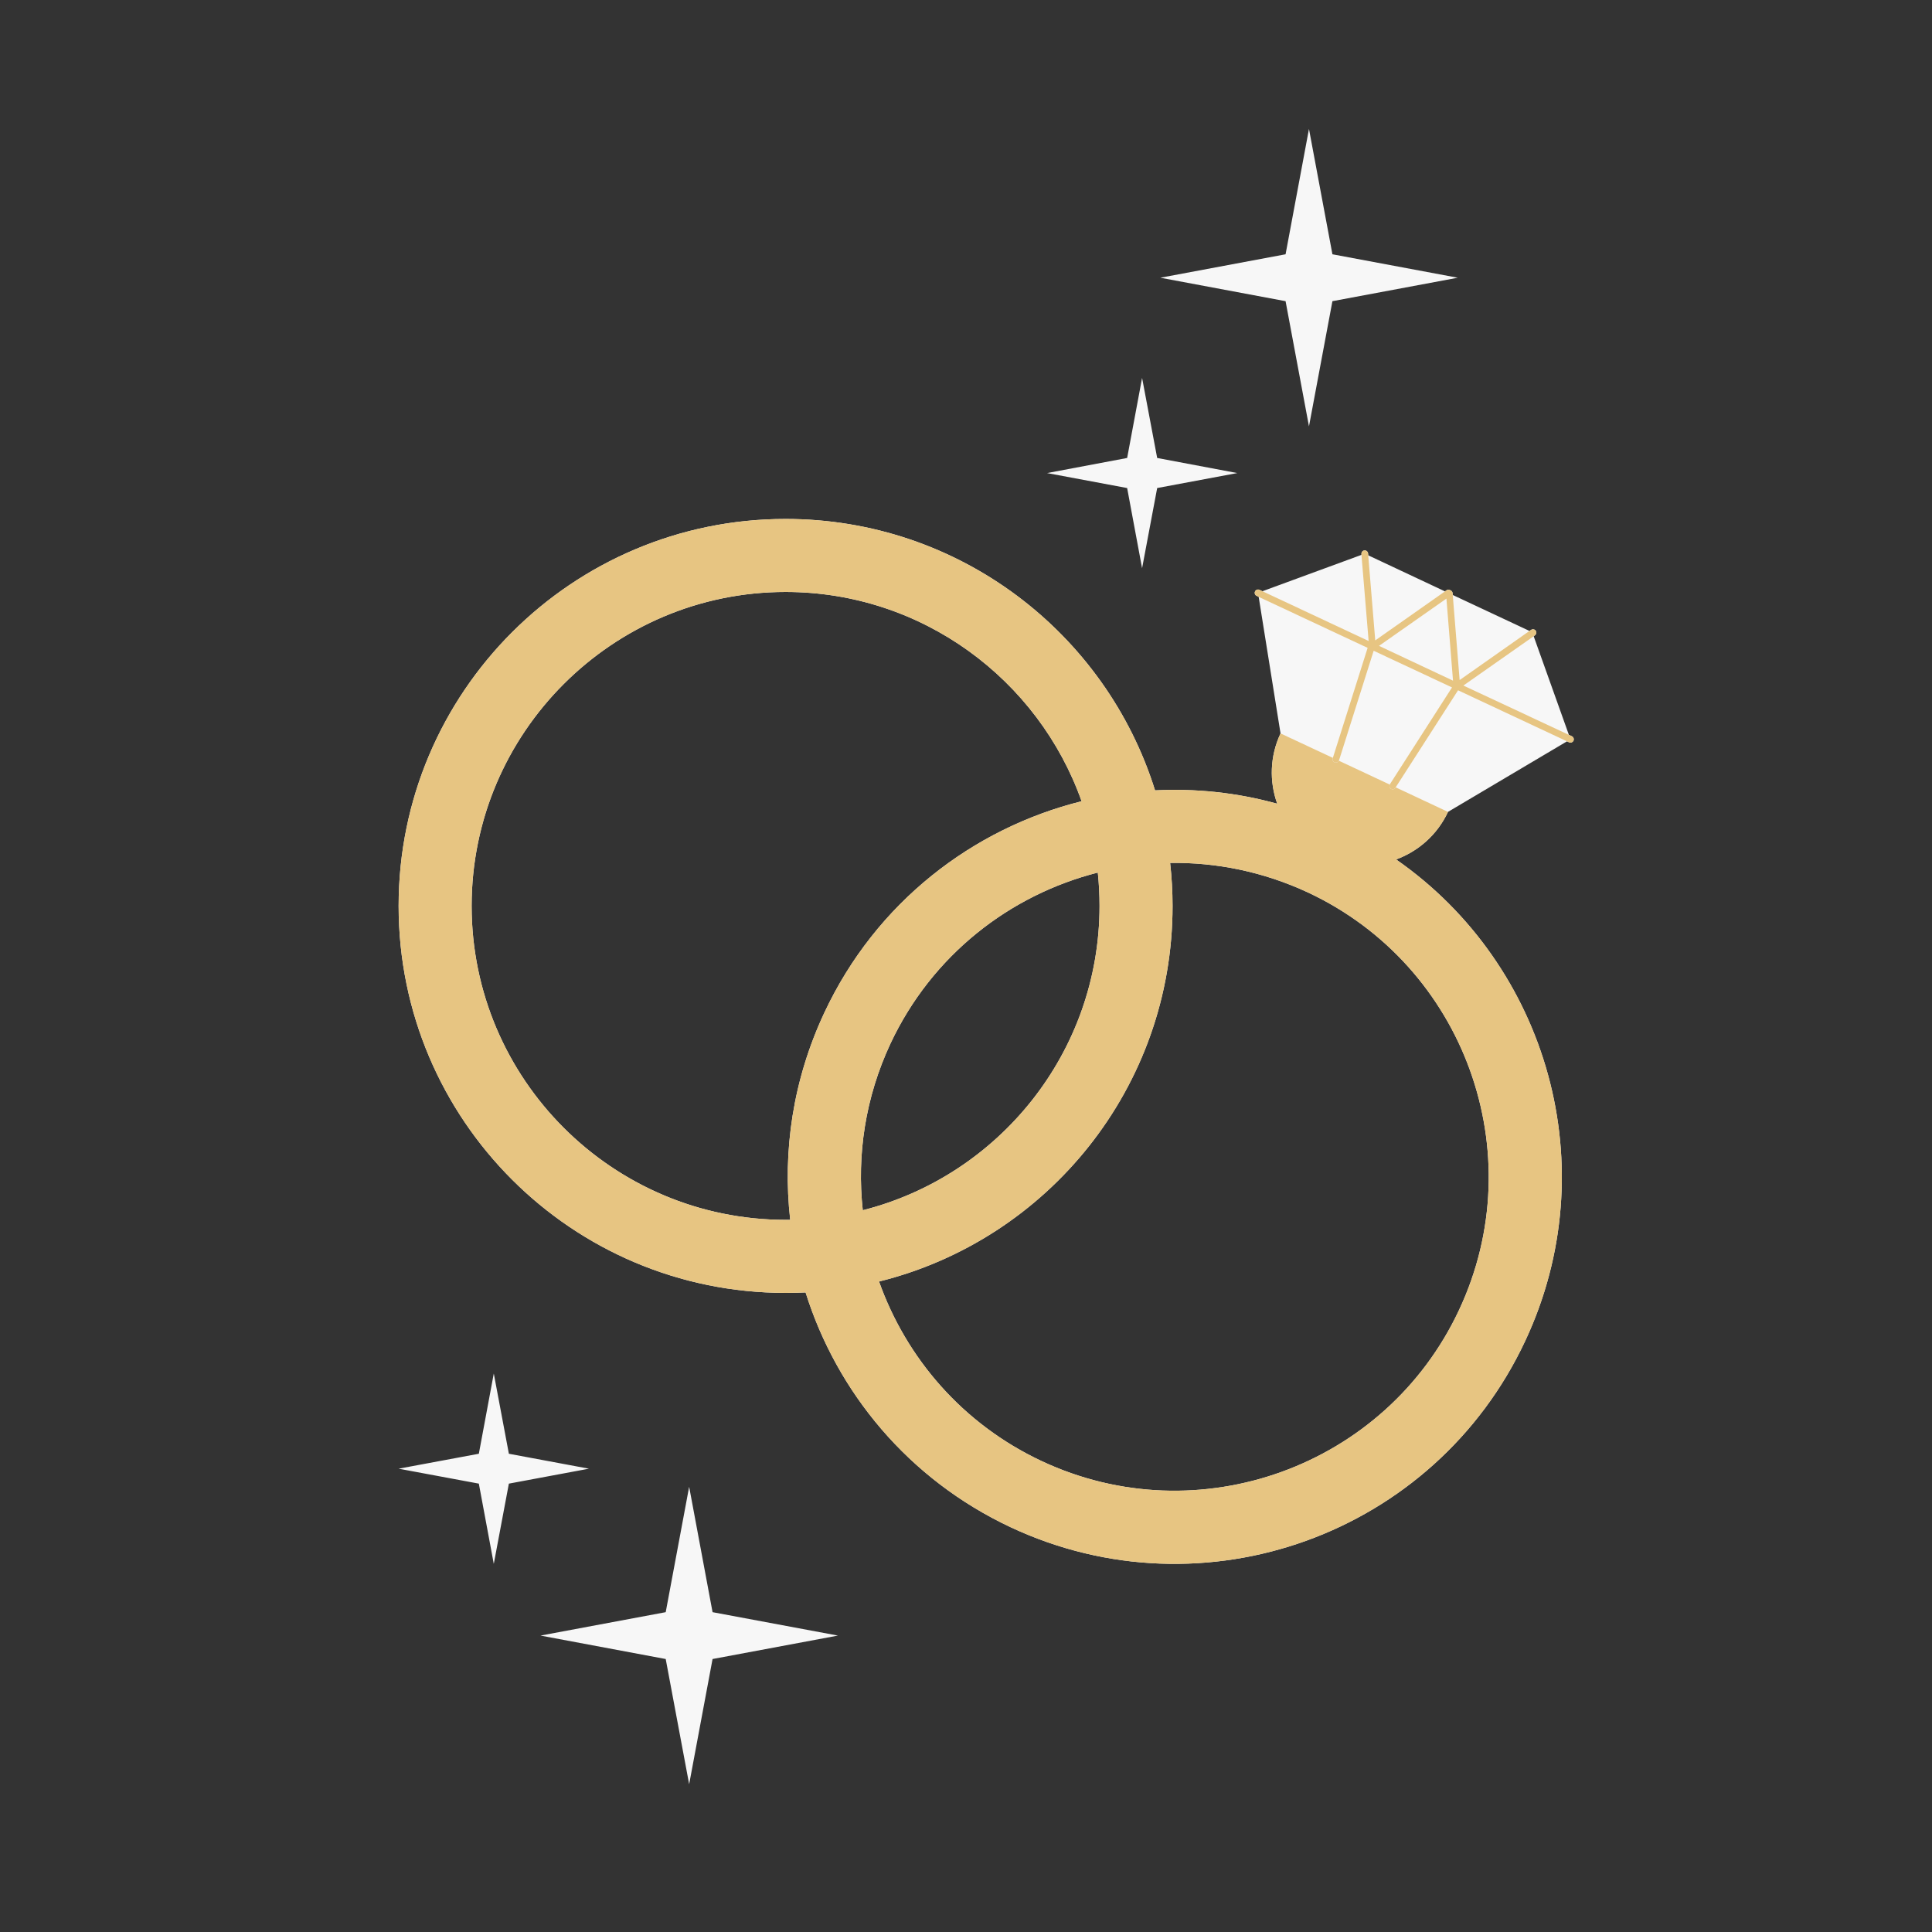 <svg xmlns="http://www.w3.org/2000/svg" xmlns:xlink="http://www.w3.org/1999/xlink" width="70" zoomAndPan="magnify" viewBox="0 0 52.5 52.5" height="70" preserveAspectRatio="xMidYMid meet" version="1.0"><rect x="0" y="0" width="52.5" height="52.5" fill="#333333" stroke="none"/><defs><clipPath id="e4207438a9"><path d="M 10.832 3.438 L 43 3.438 L 43 48.754 L 10.832 48.754 Z M 10.832 3.438 " clip-rule="nonzero"/></clipPath><clipPath id="d555f00039"><path d="M 10.832 14 L 43 14 L 43 43 L 10.832 43 Z M 10.832 14 " clip-rule="nonzero"/></clipPath></defs><g clip-path="url(#e4207438a9)"><path fill="#f7f7f7" d="M 39.348 22.062 L 42.582 20.145 L 42.637 20.172 C 42.648 20.176 42.664 20.18 42.676 20.18 C 42.707 20.18 42.742 20.16 42.758 20.129 C 42.777 20.082 42.758 20.027 42.715 20.008 L 42.633 19.969 L 41.676 17.289 L 41.707 17.266 C 41.75 17.234 41.758 17.18 41.73 17.137 C 41.703 17.098 41.645 17.09 41.605 17.117 L 41.562 17.145 L 39.477 16.168 L 39.473 16.117 C 39.469 16.078 39.441 16.047 39.41 16.039 C 39.379 16.02 39.34 16.02 39.309 16.039 L 39.266 16.07 L 37.18 15.09 L 37.176 15.039 C 37.172 14.992 37.129 14.953 37.078 14.957 C 37.027 14.961 36.992 15.004 36.996 15.055 L 36.996 15.078 L 34.305 16.066 L 34.223 16.027 C 34.18 16.008 34.125 16.027 34.105 16.07 C 34.082 16.117 34.102 16.172 34.148 16.191 L 34.203 16.219 L 34.797 19.93 C 34.504 20.555 34.492 21.238 34.707 21.84 C 33.605 21.535 32.488 21.422 31.387 21.477 C 30.051 17.203 26.062 14.102 21.348 14.102 C 15.543 14.102 10.832 18.812 10.832 24.617 C 10.832 30.426 15.543 35.133 21.348 35.133 C 21.531 35.133 21.711 35.129 21.891 35.121 C 22.742 37.832 24.684 40.195 27.461 41.5 C 32.719 43.965 38.98 41.699 41.445 36.441 C 43.652 31.734 42.066 26.227 37.938 23.355 C 38.539 23.133 39.055 22.688 39.348 22.062 M 21.473 33.148 C 21.434 33.148 21.391 33.148 21.348 33.148 C 16.645 33.148 12.816 29.32 12.816 24.617 C 12.816 19.914 16.645 16.086 21.348 16.086 C 25.055 16.086 28.219 18.465 29.391 21.773 C 26.426 22.512 23.801 24.531 22.402 27.516 C 21.547 29.34 21.262 31.281 21.473 33.148 Z M 24.199 28.355 C 25.328 25.953 27.438 24.32 29.832 23.711 C 29.863 24.012 29.879 24.312 29.879 24.617 C 29.879 28.598 27.137 31.953 23.445 32.887 C 23.281 31.387 23.512 29.824 24.199 28.355 Z M 39.648 35.598 C 37.652 39.859 32.562 41.699 28.305 39.703 C 26.156 38.695 24.625 36.902 23.887 34.824 C 28.469 33.688 31.863 29.551 31.863 24.617 C 31.863 24.223 31.84 23.832 31.797 23.449 C 33.055 23.43 34.332 23.688 35.547 24.254 C 39.805 26.25 41.645 31.34 39.648 35.598 Z M 31.445 12.445 L 33.621 12.855 L 31.445 13.262 L 31.035 15.441 L 30.629 13.262 L 28.453 12.855 L 30.629 12.445 L 31.035 10.27 Z M 34.934 8.184 L 31.531 7.547 L 34.934 6.91 L 35.57 3.504 L 36.207 6.91 L 39.613 7.547 L 36.207 8.184 L 35.57 11.586 Z M 16.004 39.91 L 13.828 40.316 L 13.418 42.496 L 13.012 40.316 L 10.832 39.91 L 13.012 39.504 L 13.418 37.324 L 13.828 39.504 Z M 19.363 43.809 L 22.77 44.445 L 19.363 45.082 L 18.727 48.484 L 18.09 45.082 L 14.688 44.445 L 18.09 43.809 L 18.727 40.402 Z M 19.363 43.809 " fill-opacity="1" fill-rule="nonzero"/></g><g clip-path="url(#d555f00039)"><path fill="#e7c582" d="M 37.938 23.355 C 38.539 23.133 39.055 22.688 39.348 22.062 L 37.926 21.395 L 37.922 21.406 C 37.902 21.434 37.875 21.449 37.844 21.449 C 37.828 21.449 37.812 21.441 37.797 21.434 C 37.758 21.41 37.746 21.359 37.766 21.32 L 36.383 20.672 C 36.367 20.703 36.336 20.723 36.301 20.723 C 36.293 20.723 36.281 20.723 36.273 20.719 C 36.227 20.703 36.199 20.652 36.215 20.605 L 36.219 20.594 L 35.867 20.43 L 34.797 19.93 C 34.504 20.555 34.492 21.238 34.707 21.84 C 33.605 21.535 32.488 21.422 31.387 21.477 C 30.051 17.203 26.062 14.102 21.348 14.102 C 15.543 14.102 10.832 18.812 10.832 24.617 C 10.832 30.426 15.543 35.133 21.348 35.133 C 21.531 35.133 21.711 35.129 21.891 35.121 C 22.742 37.832 24.684 40.195 27.461 41.5 C 32.719 43.965 38.98 41.699 41.445 36.441 C 43.652 31.734 42.066 26.227 37.938 23.355 Z M 21.473 33.148 C 21.434 33.148 21.391 33.148 21.348 33.148 C 16.645 33.148 12.816 29.32 12.816 24.617 C 12.816 19.914 16.645 16.086 21.348 16.086 C 25.055 16.086 28.219 18.465 29.391 21.773 C 26.426 22.512 23.801 24.531 22.402 27.516 C 21.547 29.34 21.262 31.281 21.473 33.148 Z M 24.199 28.355 C 25.328 25.953 27.438 24.32 29.832 23.711 C 29.863 24.012 29.879 24.312 29.879 24.617 C 29.879 28.598 27.137 31.953 23.445 32.887 C 23.281 31.387 23.512 29.824 24.199 28.355 Z M 39.648 35.598 C 37.652 39.859 32.562 41.699 28.305 39.703 C 26.156 38.695 24.625 36.902 23.887 34.824 C 28.469 33.688 31.863 29.551 31.863 24.617 C 31.863 24.223 31.84 23.832 31.797 23.449 C 33.055 23.43 34.332 23.688 35.547 24.254 C 39.805 26.25 41.645 31.34 39.648 35.598 Z M 39.648 35.598 " fill-opacity="1" fill-rule="nonzero"/></g><path fill="#e7c582" d="M 42.715 20.008 L 42.633 19.969 L 39.766 18.629 L 41.676 17.289 L 41.707 17.266 C 41.75 17.234 41.758 17.18 41.73 17.137 C 41.703 17.098 41.645 17.09 41.605 17.117 L 41.562 17.145 L 39.664 18.48 L 39.477 16.168 L 39.473 16.117 C 39.469 16.078 39.441 16.047 39.41 16.039 C 39.379 16.02 39.34 16.02 39.309 16.039 L 39.266 16.07 L 37.371 17.402 L 37.18 15.09 L 37.176 15.039 C 37.172 14.992 37.129 14.953 37.078 14.957 C 37.027 14.961 36.992 15.004 36.996 15.055 L 36.996 15.078 L 37.191 17.418 L 34.305 16.066 L 34.223 16.027 C 34.18 16.008 34.125 16.027 34.105 16.07 C 34.082 16.117 34.102 16.172 34.148 16.191 L 34.203 16.219 L 37.164 17.605 L 36.219 20.594 L 36.215 20.605 C 36.199 20.652 36.227 20.703 36.273 20.719 C 36.281 20.723 36.293 20.723 36.301 20.723 C 36.336 20.723 36.367 20.703 36.383 20.672 C 36.383 20.668 36.387 20.664 36.387 20.66 L 37.328 17.684 L 39.457 18.68 L 37.77 21.309 C 37.766 21.312 37.766 21.316 37.766 21.32 C 37.746 21.359 37.758 21.41 37.797 21.434 C 37.812 21.441 37.828 21.449 37.844 21.449 C 37.875 21.449 37.902 21.434 37.922 21.406 L 37.926 21.395 L 39.621 18.758 L 42.582 20.145 L 42.637 20.172 C 42.648 20.176 42.664 20.18 42.676 20.18 C 42.707 20.18 42.742 20.16 42.758 20.129 C 42.777 20.082 42.758 20.027 42.715 20.008 Z M 37.473 17.551 L 39.305 16.266 L 39.484 18.496 Z M 37.473 17.551 " fill-opacity="1" fill-rule="nonzero"/></svg>